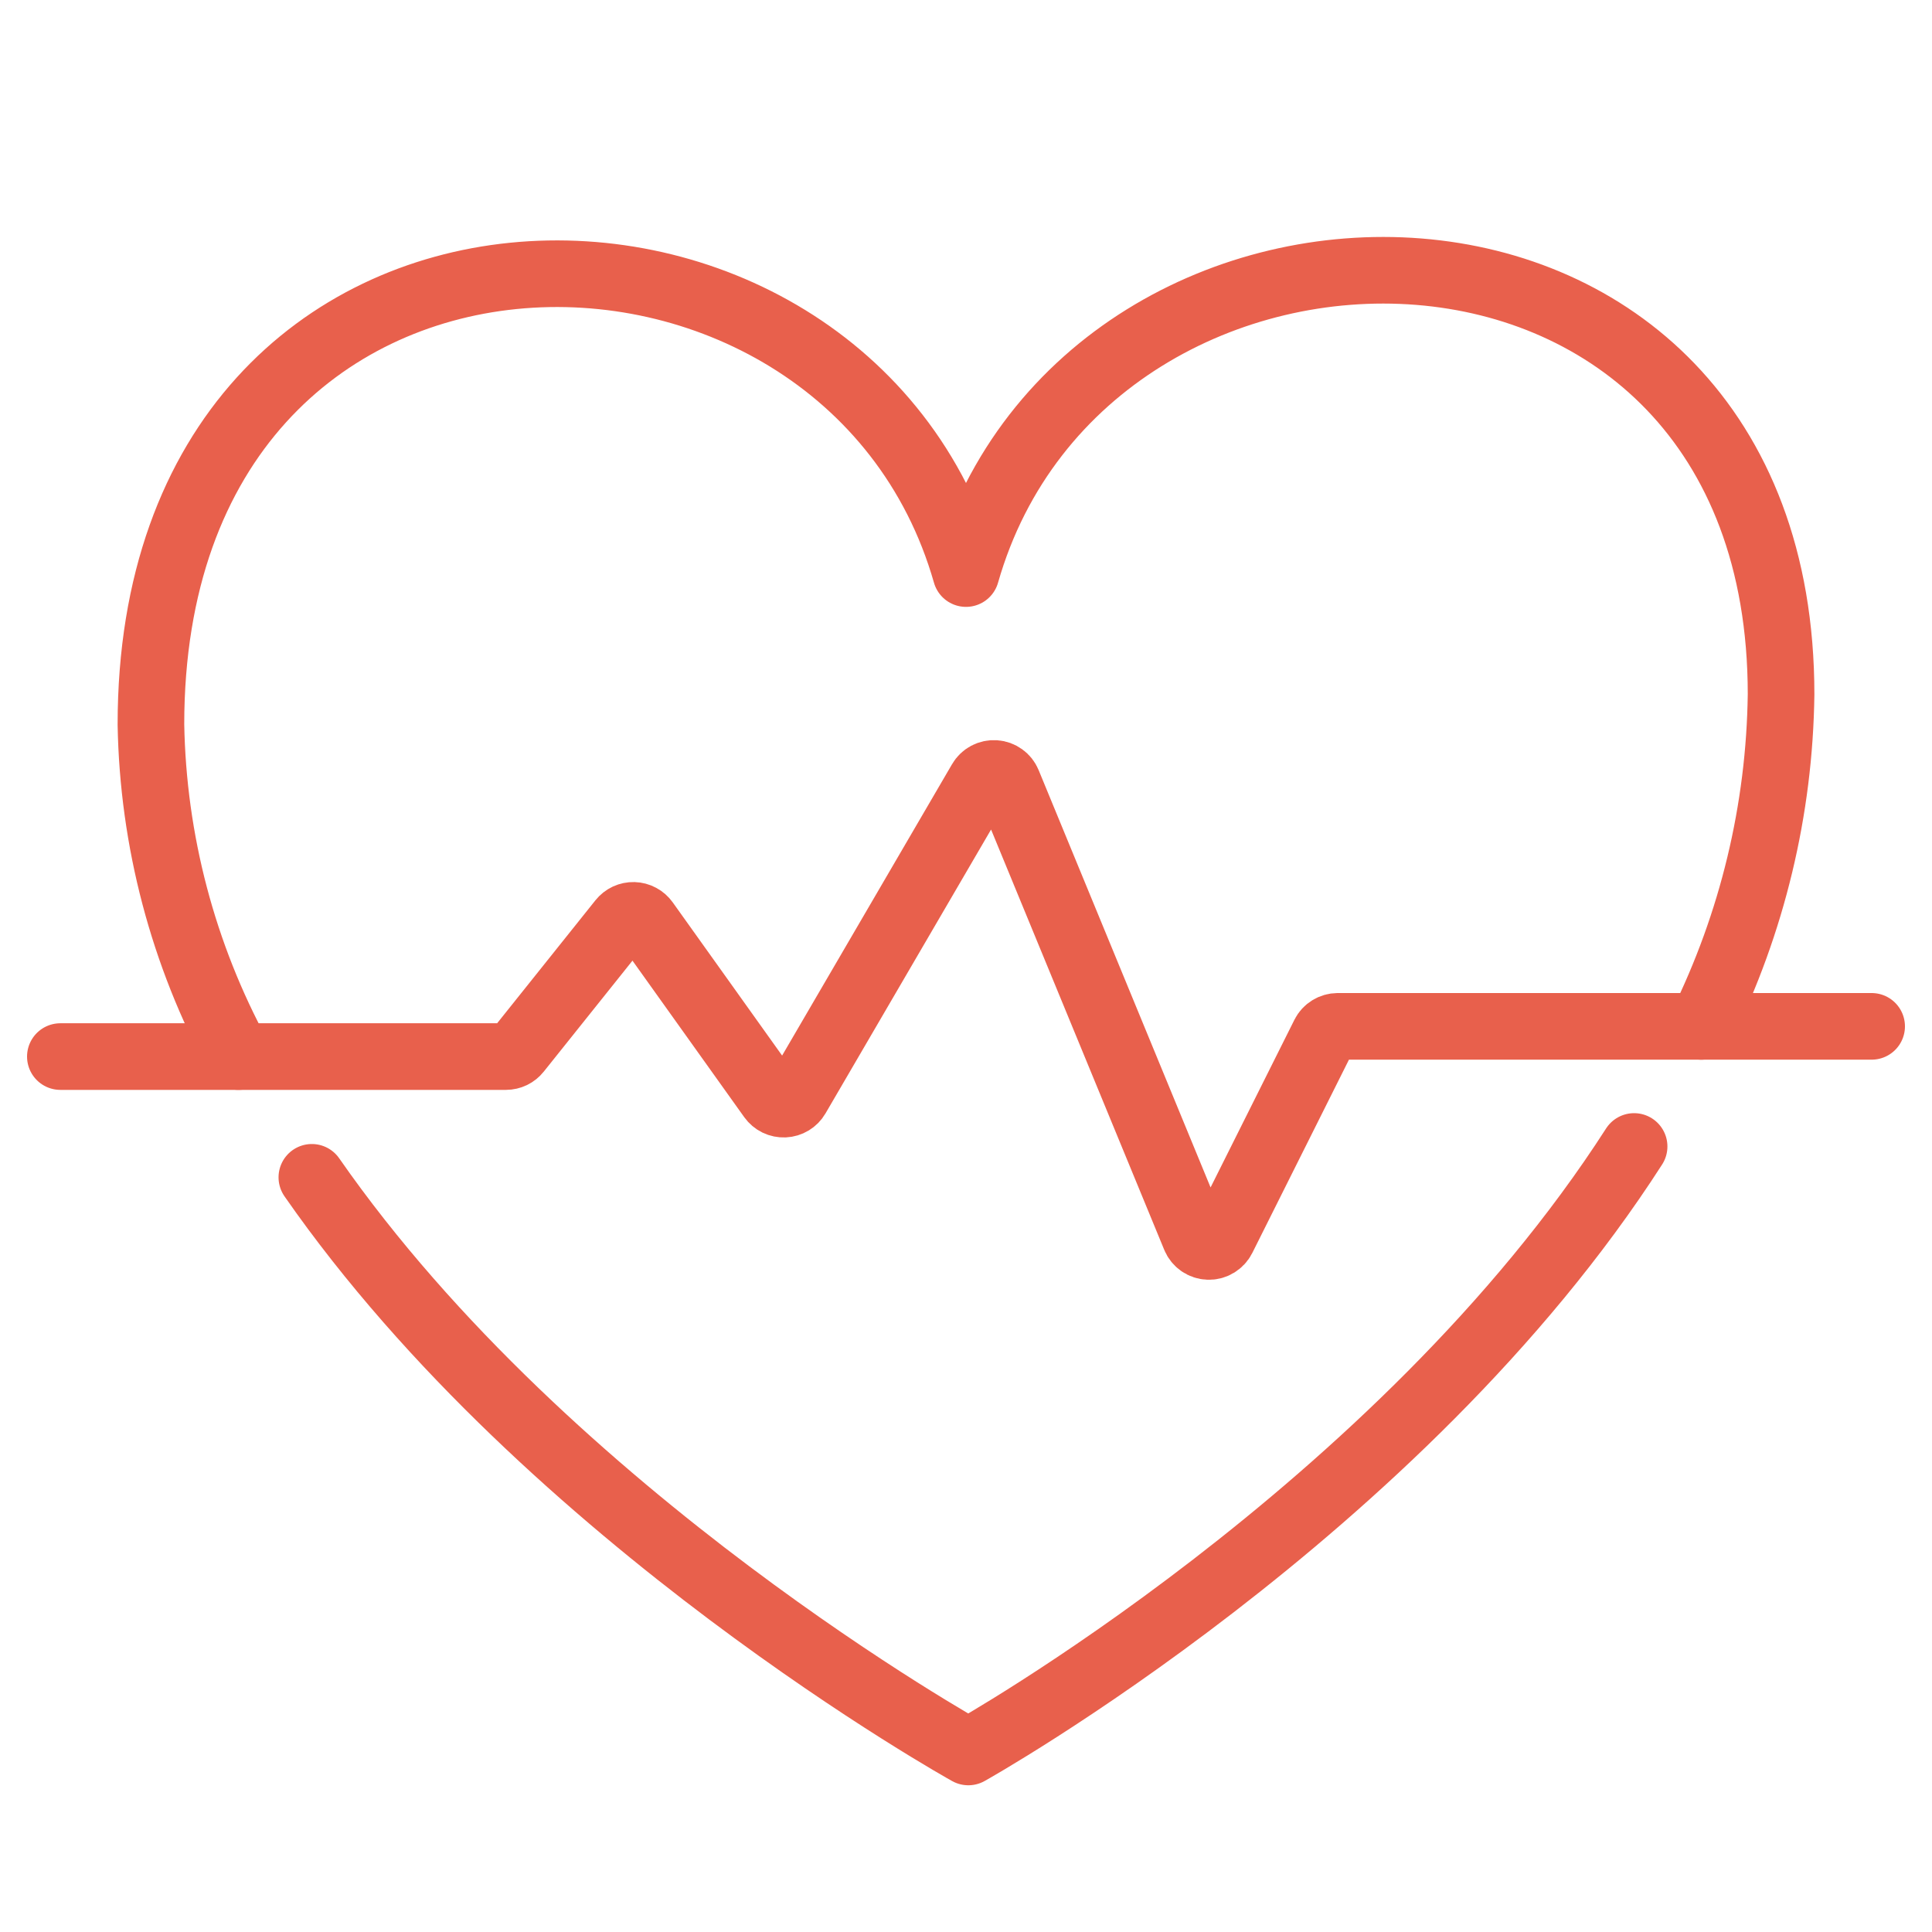 <svg width="58" height="58" viewBox="0 0 58 58" fill="none" xmlns="http://www.w3.org/2000/svg">
<path d="M49.057 34.418C42.028 45.359 29.07 52.595 29.07 52.595C29.07 52.595 16.51 45.621 9.362 35.344M7.159 31.719C5.494 28.656 4.593 25.236 4.531 21.75C4.531 4.567 25.375 4.531 29 17.219C32.625 4.531 53.469 4.531 53.469 20.844C53.425 24.304 52.606 27.71 51.073 30.812" stroke="#E8604C" stroke-width="2" stroke-miterlimit="10" stroke-linecap="round" stroke-linejoin="round"/>
<path d="M1.812 31.719H15.189C15.257 31.719 15.324 31.703 15.385 31.674C15.446 31.644 15.5 31.601 15.542 31.548L18.657 27.651C18.701 27.596 18.757 27.552 18.82 27.522C18.884 27.493 18.954 27.478 19.024 27.48C19.095 27.482 19.164 27.5 19.226 27.534C19.288 27.567 19.341 27.614 19.382 27.671L23.157 32.958C23.201 33.019 23.26 33.069 23.328 33.102C23.396 33.135 23.472 33.15 23.547 33.147C23.623 33.143 23.696 33.121 23.761 33.082C23.826 33.042 23.88 32.988 23.918 32.922L29.446 23.444C29.488 23.371 29.551 23.311 29.625 23.272C29.7 23.232 29.784 23.215 29.868 23.22C29.953 23.226 30.034 23.256 30.102 23.305C30.171 23.354 30.224 23.422 30.256 23.5L35.875 37.138C35.908 37.219 35.964 37.288 36.035 37.338C36.106 37.388 36.191 37.416 36.278 37.419C36.364 37.422 36.451 37.4 36.525 37.355C36.6 37.311 36.661 37.246 36.7 37.168L39.755 31.059C39.792 30.985 39.85 30.923 39.92 30.88C39.991 30.836 40.072 30.813 40.155 30.812H56.188" stroke="#E8604C" stroke-width="2" stroke-miterlimit="10" stroke-linecap="round"/>
</svg>
